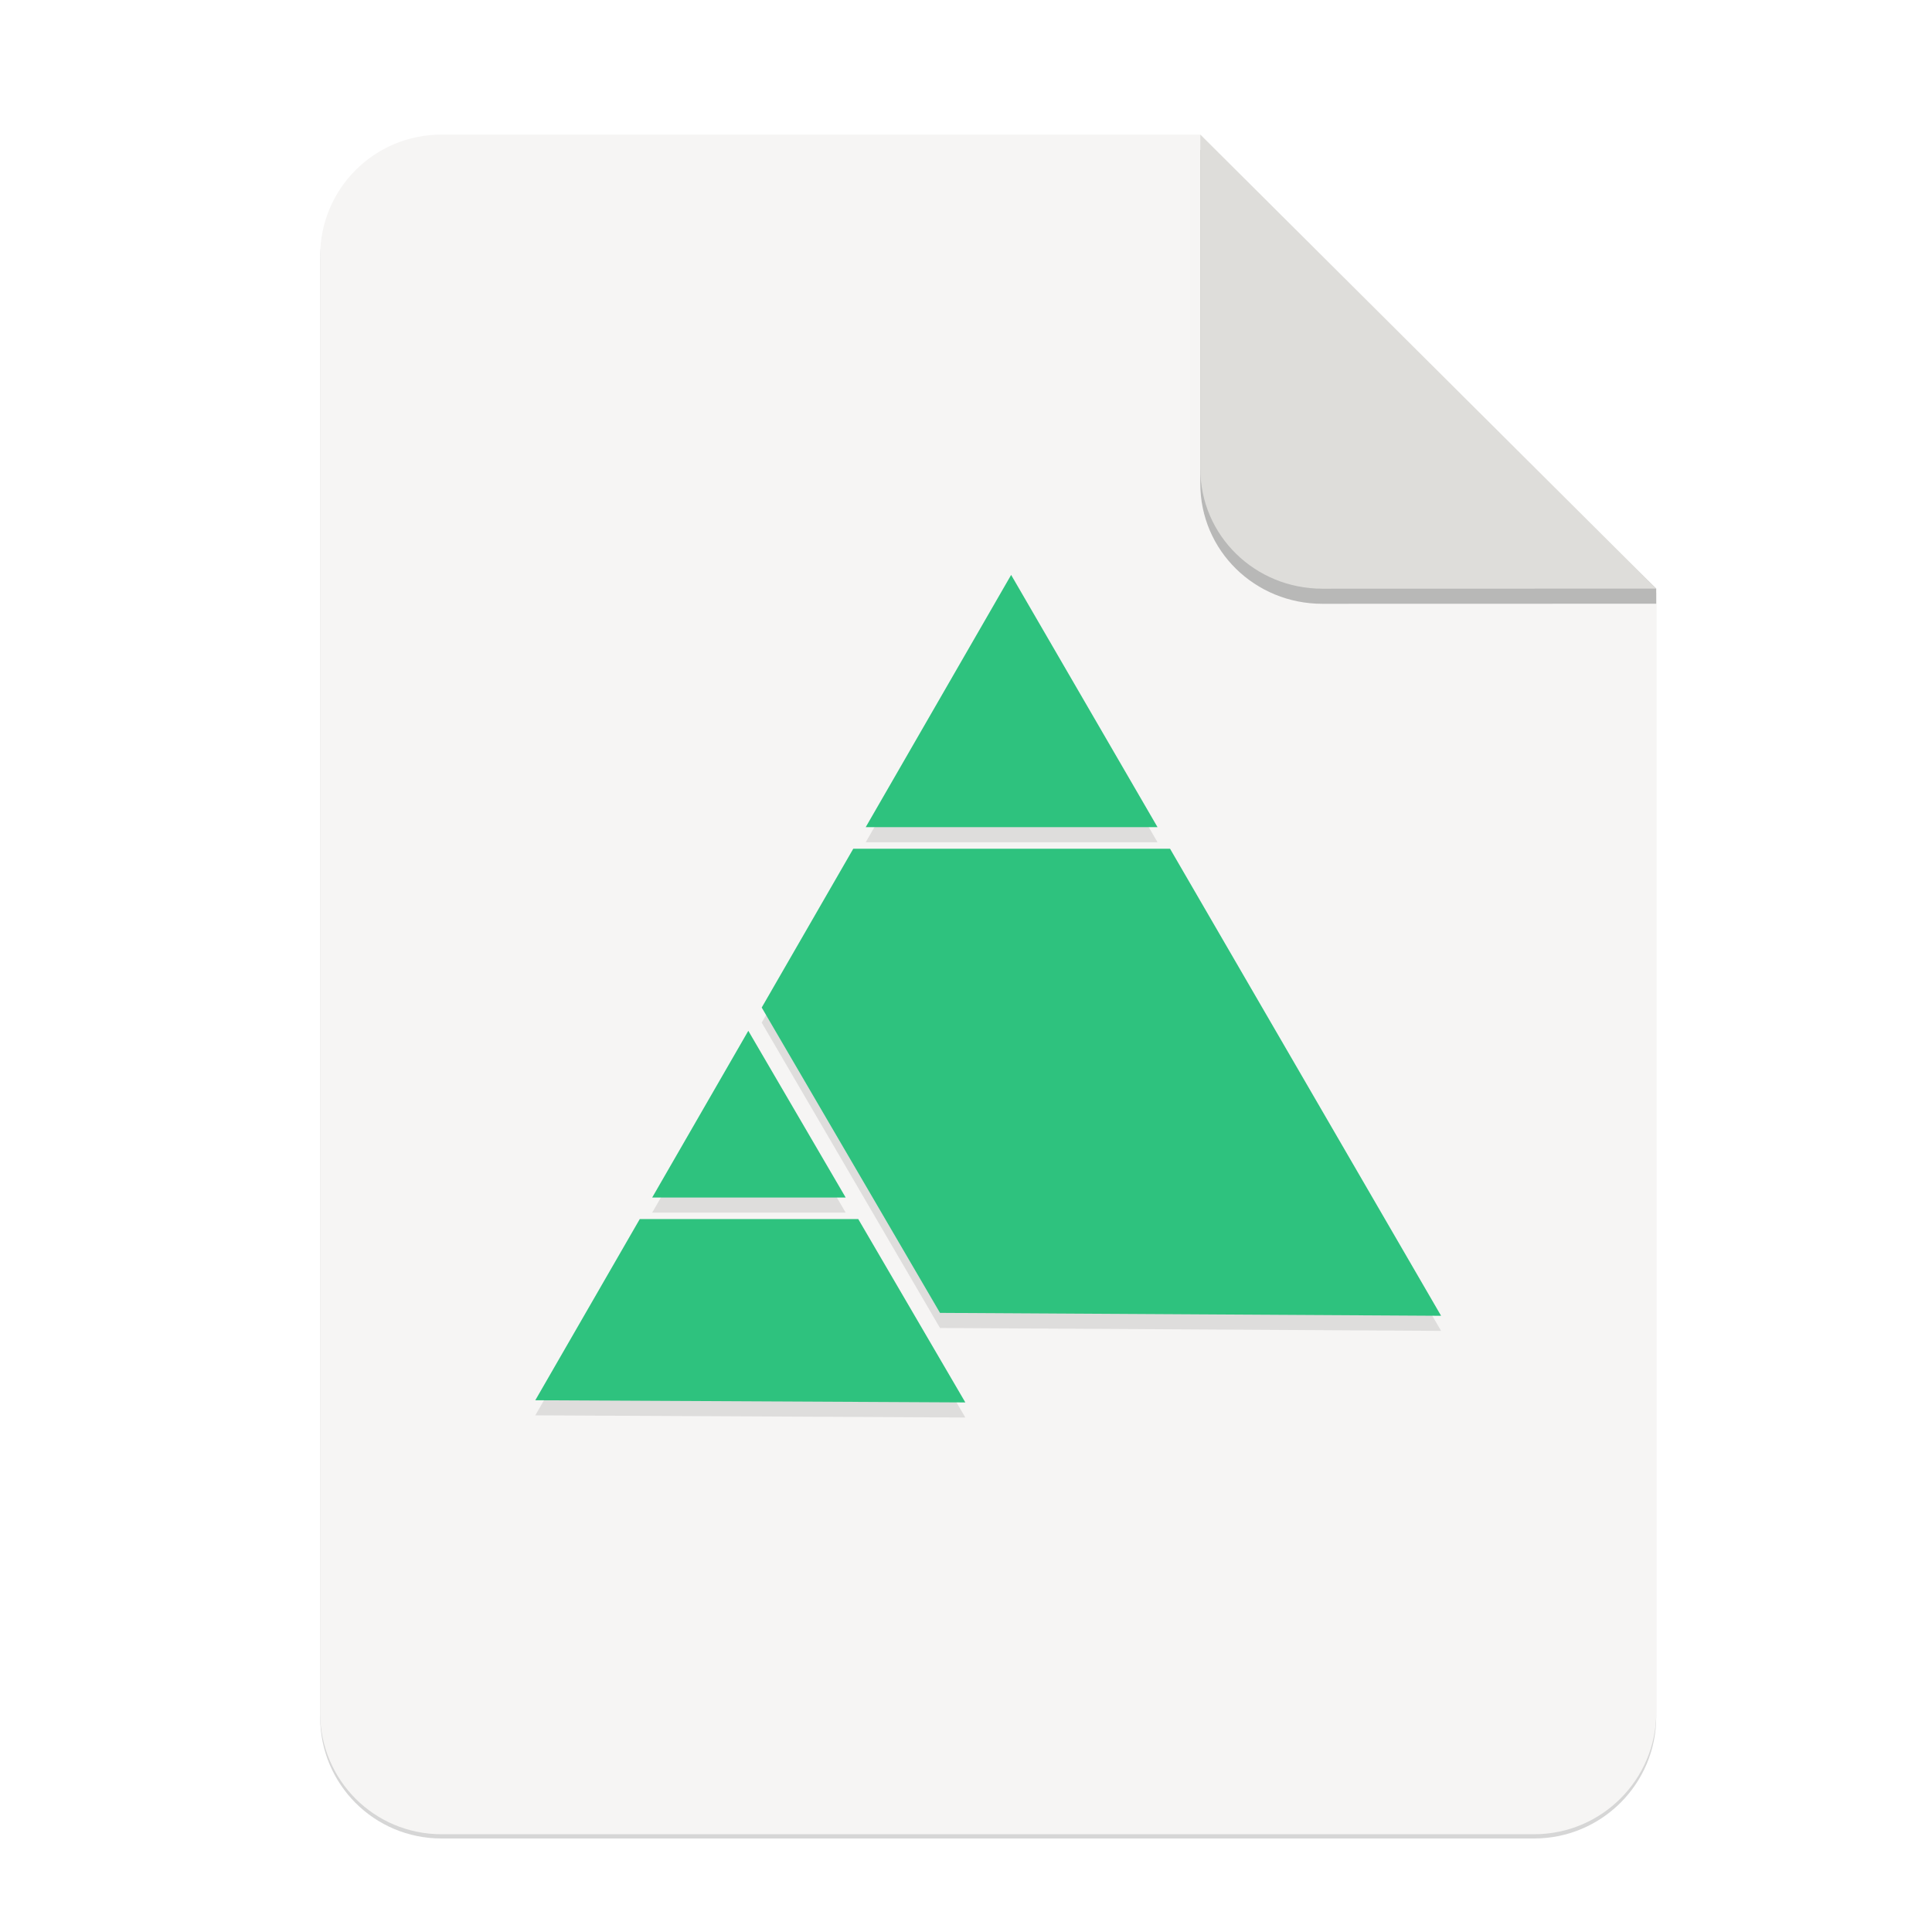 <svg height="256" viewBox="0 0 67.73 67.73" width="256" xmlns="http://www.w3.org/2000/svg" xmlns:xlink="http://www.w3.org/1999/xlink">
  <filter id="filter16020-3" color-interpolation-filters="sRGB" height="1.021" width="1.027" x="-.014" y="-.011">
    <feGaussianBlur stdDeviation="2"/>
  </filter>
  <g enable-background="new" stroke-width=".25" transform="matrix(.133 0 0 .133 .606 28.615)">
    <g enable-background="new" stroke-width=".25" transform="translate(0 -0)">
      <path d="m111.828-178.55h200l120.172 119.672.005 296.24c0 17.728-14.449 32.088-32.177 32.088h-288c-17.728 0-32-14.272-32-32v-384c0-17.728 14.272-32 32-32z" filter="url(#filter16020-3)" opacity=".4"/>
      <path d="m111.828-179.672h200l120.172 119.672.005 296.24c0 17.728-14.449 32.088-32.177 32.088h-288c-17.728 0-32-14.272-32-32v-384c0-17.728 14.272-32 32-32z" fill="#f6f5f4"/>
      <path d="m311.828-175.692v88c0 17.728 14.442 31.694 32.17 31.694l88.001-.022v-3.979z" opacity=".25"/>
      <path d="m311.828-179.672v88c0 17.728 14.442 31.694 32.17 31.694l88.001-.022z" fill="#deddda"/>
    </g>
    <g stroke-width=".762">
      <path d="m261.965-59.631-38.331 66.487h76.916zm-41.609 72.17-24.136 41.863 46.995 80.482 132.077.766-71.443-123.111zm-27.668 47.995-16.507 28.629-8.829 15.317h50.999zm-28.614 49.629-27.531 47.751 113.35.576-28.224-48.326z" opacity=".1"/>
      <path d="m261.965-63.61-38.331 66.487h76.916zm-41.609 72.17-24.136 41.863 46.995 80.482 132.077.766-71.443-123.111zm-27.668 47.995-16.507 28.629-8.829 15.317h50.999zm-28.614 49.629-27.531 47.751 113.35.576-28.224-48.326z" fill="#2ec27e"/>
    </g>
  </g>
</svg>
